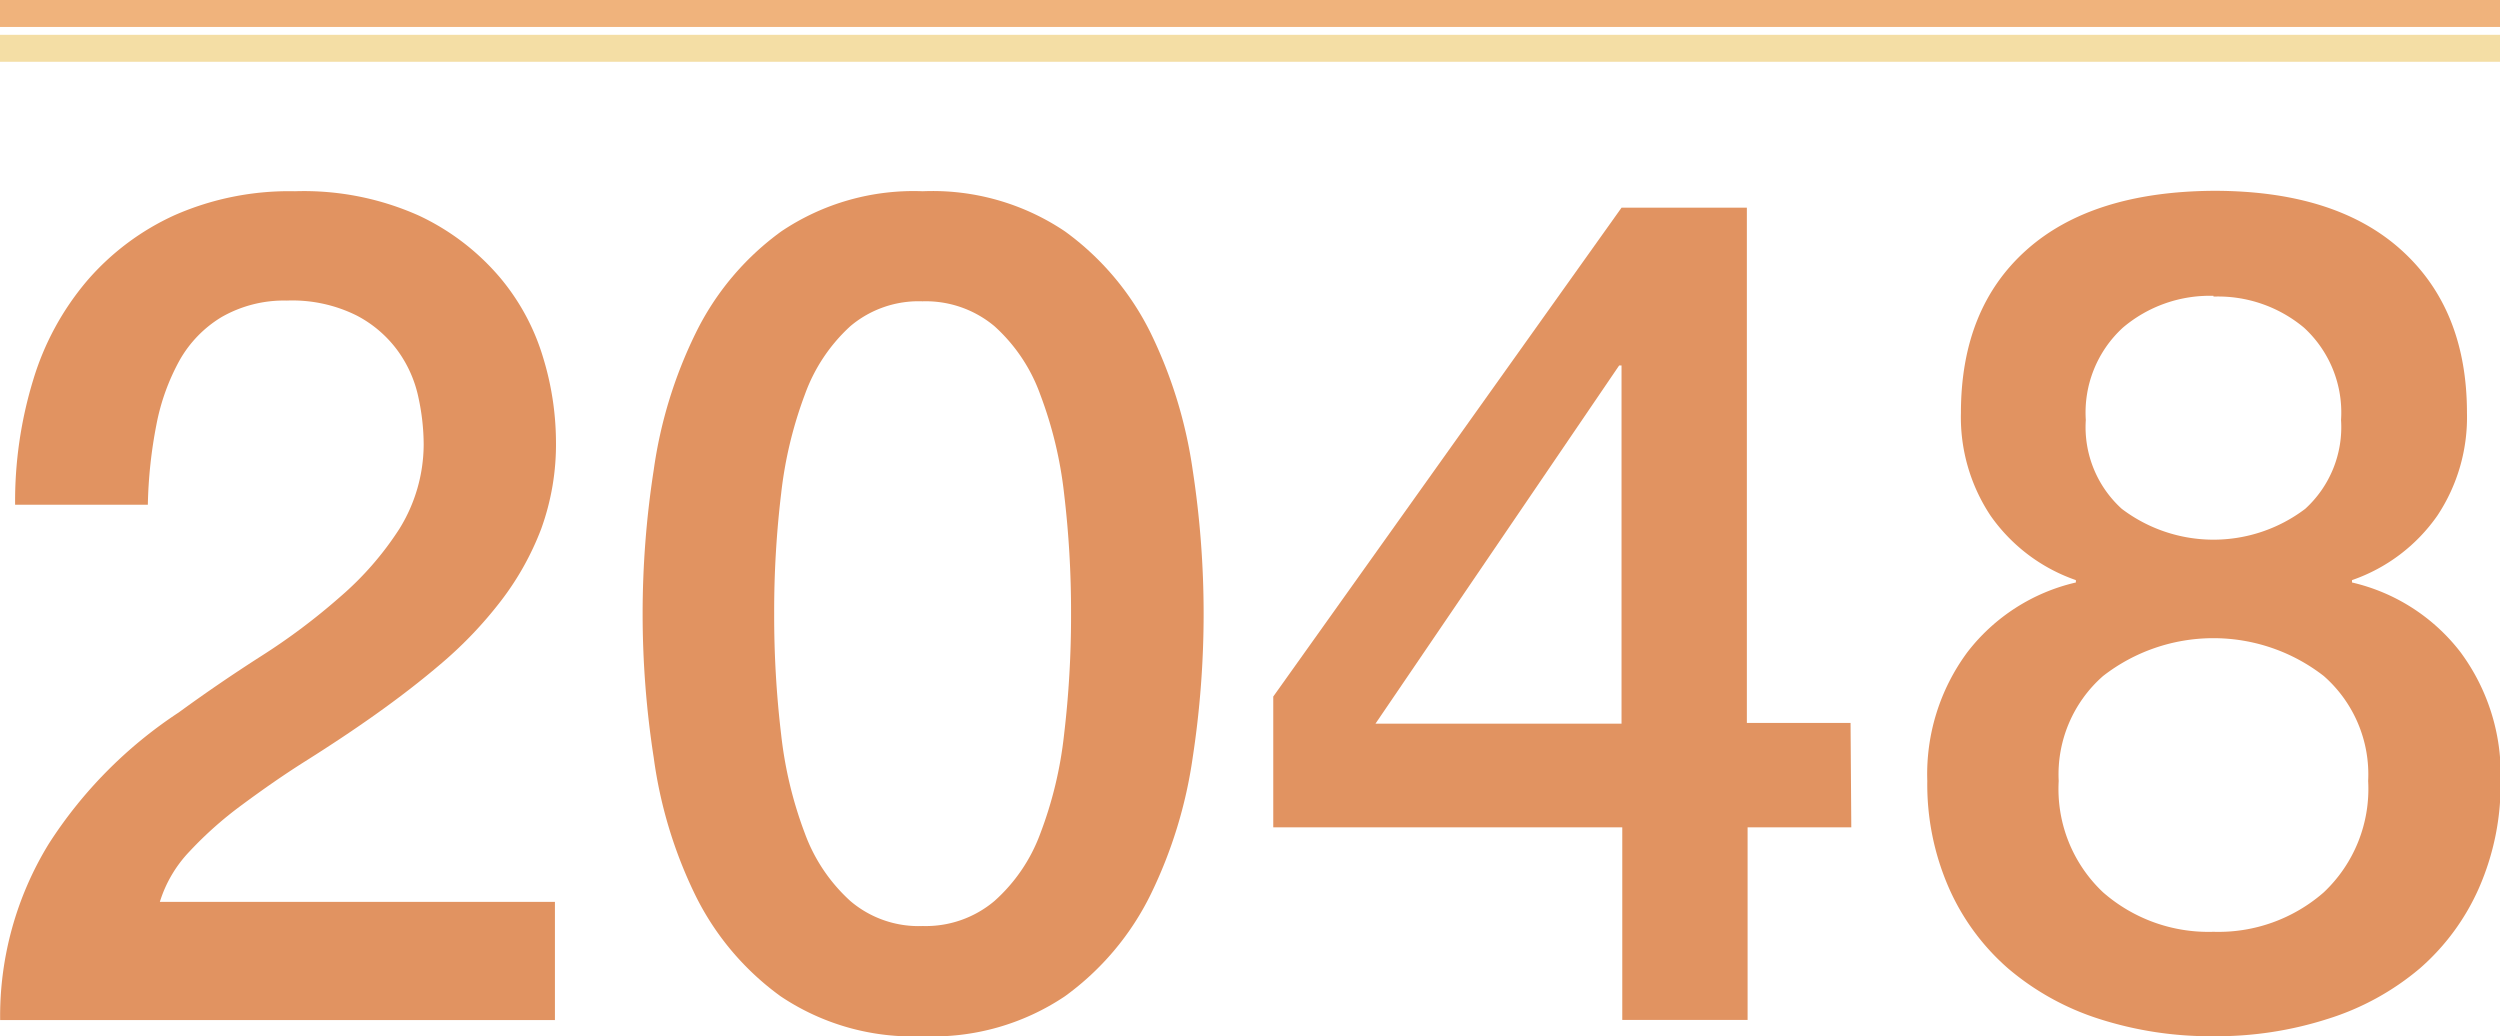 <svg id="Layer_1" data-name="Layer 1" xmlns="http://www.w3.org/2000/svg" viewBox="0 0 168.76 69.96"><defs><style>.cls-1{fill:#e19361;}.cls-2{fill:#f4dea5;}.cls-3{fill:#f0b37c;}</style></defs><path class="cls-1" d="M39.33,83.84H1.88A22.23,22.23,0,0,1,5.17,71.93a30,30,0,0,1,8.77-8.86q2.67-1.95,5.56-3.8a42.8,42.8,0,0,0,5.33-4,21.13,21.13,0,0,0,4-4.59,10.86,10.86,0,0,0,1.64-5.68,15.14,15.14,0,0,0-.35-3.17,8.26,8.26,0,0,0-1.37-3.13,8,8,0,0,0-2.82-2.43,9.74,9.74,0,0,0-4.7-1A8.45,8.45,0,0,0,16.8,36.4,8,8,0,0,0,14,39.29a14.67,14.67,0,0,0-1.57,4.35,31.36,31.36,0,0,0-.58,5.41H2.89a28,28,0,0,1,1.22-8.42,18.63,18.63,0,0,1,3.64-6.7,17.17,17.17,0,0,1,5.92-4.43,19.18,19.18,0,0,1,8.11-1.61,19,19,0,0,1,8.38,1.65,16.17,16.17,0,0,1,5.44,4.15,15.11,15.11,0,0,1,2.94,5.45,19.68,19.68,0,0,1,.86,5.6,16.73,16.73,0,0,1-1,5.95,19.18,19.18,0,0,1-2.75,4.9,27.58,27.58,0,0,1-3.91,4.11c-1.47,1.26-3,2.43-4.55,3.53s-3.13,2.14-4.7,3.13-3,2-4.35,3a25.35,25.35,0,0,0-3.48,3.1,8.61,8.61,0,0,0-2,3.4H39.33Z" transform="translate(-1.87 -14.98)"/><path class="cls-1" d="M64.16,27.89a16,16,0,0,1,9.6,2.71,18.65,18.65,0,0,1,5.8,6.89,31.11,31.11,0,0,1,2.82,9.21,64.14,64.14,0,0,1,0,19.43,31,31,0,0,1-2.82,9.2,18.6,18.6,0,0,1-5.8,6.9,16,16,0,0,1-9.6,2.7,16,16,0,0,1-9.6-2.7,18.48,18.48,0,0,1-5.79-6.9A30.39,30.39,0,0,1,46,66.13,63.3,63.3,0,0,1,46,46.7a30.54,30.54,0,0,1,2.82-9.21,18.53,18.53,0,0,1,5.79-6.89A16,16,0,0,1,64.16,27.89Zm0,49.6A7.18,7.18,0,0,0,69,75.8a11.33,11.33,0,0,0,3.09-4.54,26.88,26.88,0,0,0,1.61-6.7,67.76,67.76,0,0,0,.47-8.15,67,67,0,0,0-.47-8.11,27.35,27.35,0,0,0-1.61-6.69A11.38,11.38,0,0,0,69,37a7.22,7.22,0,0,0-4.86-1.68A7.14,7.14,0,0,0,59.27,37a11.53,11.53,0,0,0-3.06,4.59A27.81,27.81,0,0,0,54.6,48.3a67,67,0,0,0-.47,8.11,67.76,67.76,0,0,0,.47,8.15,27.32,27.32,0,0,0,1.61,6.7,11.48,11.48,0,0,0,3.06,4.54A7.1,7.1,0,0,0,64.16,77.49Z" transform="translate(-1.87 -14.98)"/><path class="cls-1" d="M126.84,70.83h-7v13h-8.46v-13H87.82V62l23.51-33h8.46V63.78h7Zm-32.12-7h16.61V39.65h-.16Z" transform="translate(-1.87 -14.98)"/><path class="cls-1" d="M151.29,84.93a24.59,24.59,0,0,1-7.72-1.17,17.85,17.85,0,0,1-6.15-3.41,15.47,15.47,0,0,1-4-5.45,17.4,17.4,0,0,1-1.45-7.2,13.83,13.83,0,0,1,2.71-8.7A12.91,12.91,0,0,1,142,54.3v-.16a11.71,11.71,0,0,1-5.76-4.35,12,12,0,0,1-2-6.93q0-7.05,4.42-11t12.66-4q8.22,0,12.65,4t4.43,11a12,12,0,0,1-2,6.93,11.66,11.66,0,0,1-5.76,4.35v.16a12.91,12.91,0,0,1,7.32,4.7,13.83,13.83,0,0,1,2.71,8.7,17.4,17.4,0,0,1-1.45,7.2,15.47,15.47,0,0,1-4,5.45A17.85,17.85,0,0,1,159,83.76,24.57,24.57,0,0,1,151.29,84.93Zm0-7.05a10.79,10.79,0,0,0,7.44-2.66,9.59,9.59,0,0,0,3-7.52,8.83,8.83,0,0,0-3-7.09,12.14,12.14,0,0,0-14.89,0,8.83,8.83,0,0,0-3,7.09,9.58,9.58,0,0,0,3,7.52A10.8,10.8,0,0,0,151.29,77.88Zm0-42.93a9.06,9.06,0,0,0-6.12,2.15,7.77,7.77,0,0,0-2.5,6.23,7.44,7.44,0,0,0,2.43,6,10.25,10.25,0,0,0,12.38,0,7.46,7.46,0,0,0,2.42-6,7.77,7.77,0,0,0-2.5-6.23A9.05,9.05,0,0,0,151.29,35Z" transform="translate(-1.87 -14.98)"/><rect class="cls-2" y="2.35" width="168.76" height="1.82"/><rect class="cls-3" width="168.76" height="1.82"/></svg>